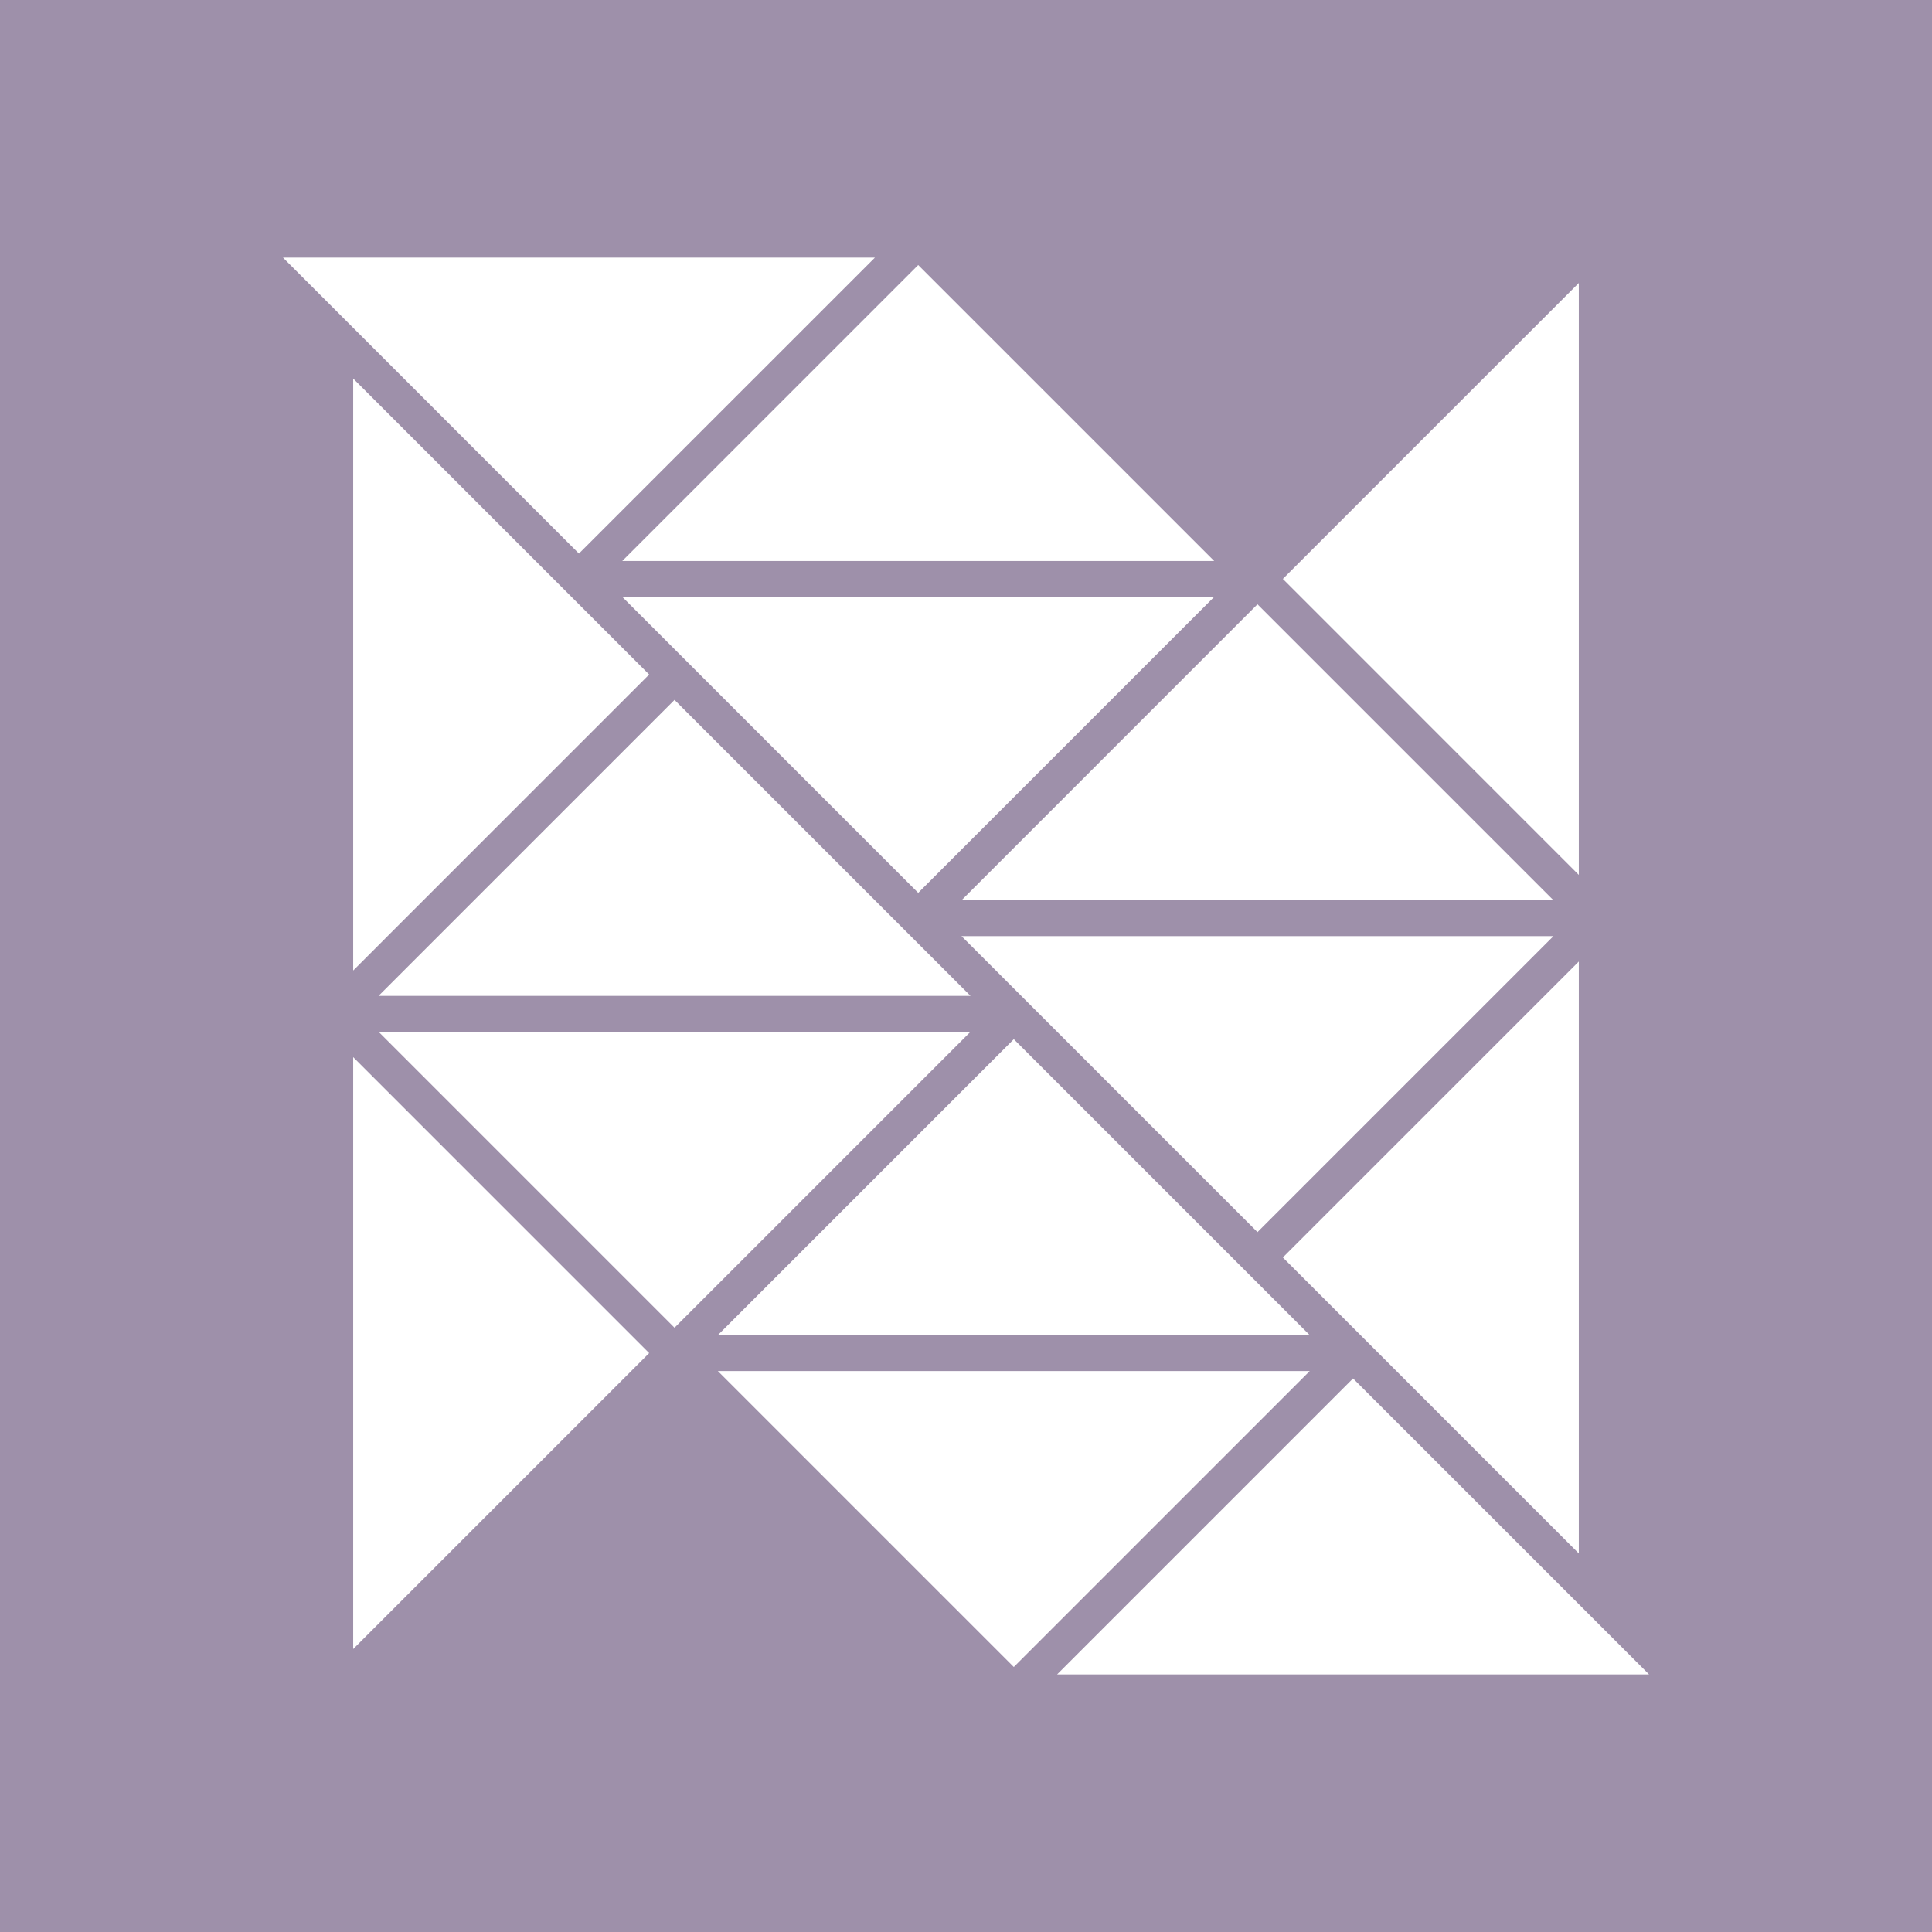 <?xml version="1.0" encoding="utf-8"?>
<!DOCTYPE svg PUBLIC "-//W3C//DTD SVG 1.1//EN" "http://www.w3.org/Graphics/SVG/1.1/DTD/svg11.dtd">
<svg version="1.1" id="Layer_1" xmlns="http://www.w3.org/2000/svg" xmlns:xlink="http://www.w3.org/1999/xlink" x="0px" y="0px"
	 width="310px" height="310px" viewBox="63.964 63.964 310 310" enable-background="new 63.964 63.964 310 310"
	 xml:space="preserve">
<g id="Background" fill="#9E90AA">
	<rect x="63.964" y="63.964" width="310" height="310"/>
</g>
<g id="Logo" fill="#FFFFFF">
	<polygon points="317.292,313.223 317.292,218.244 269.805,265.73"/>
	<polygon points="317.292,204.348 317.292,109.369 269.805,156.855"/>
	<polygon points="204.348,105.299 109.369,105.299 156.859,152.786"/>
	<polygon points="211.296,207.227 258.787,159.734 163.809,159.734"/>
	<polygon points="258.787,153.979 211.296,106.491 163.809,153.979"/>
	<polygon points="265.734,261.661 313.222,214.173 218.244,214.173"/>
	<polygon points="313.223,208.417 265.734,160.926 218.244,208.417"/>
	<polygon points="120.636,124.707 120.636,219.688 168.124,172.197"/>
	<polygon points="120.636,233.584 120.636,328.561 168.124,281.076"/>
	<polygon points="281.068,285.145 233.582,332.63 328.56,332.63"/>
	<polygon points="226.633,230.707 179.143,278.198 274.122,278.198"/>
	<polygon points="179.143,283.954 226.633,331.439 274.121,283.954"/>
	<polygon points="172.193,176.268 124.706,223.758 219.686,223.758"/>
	<polygon points="124.706,229.516 172.193,277.005 219.686,229.516"/>
</g>
</svg>
